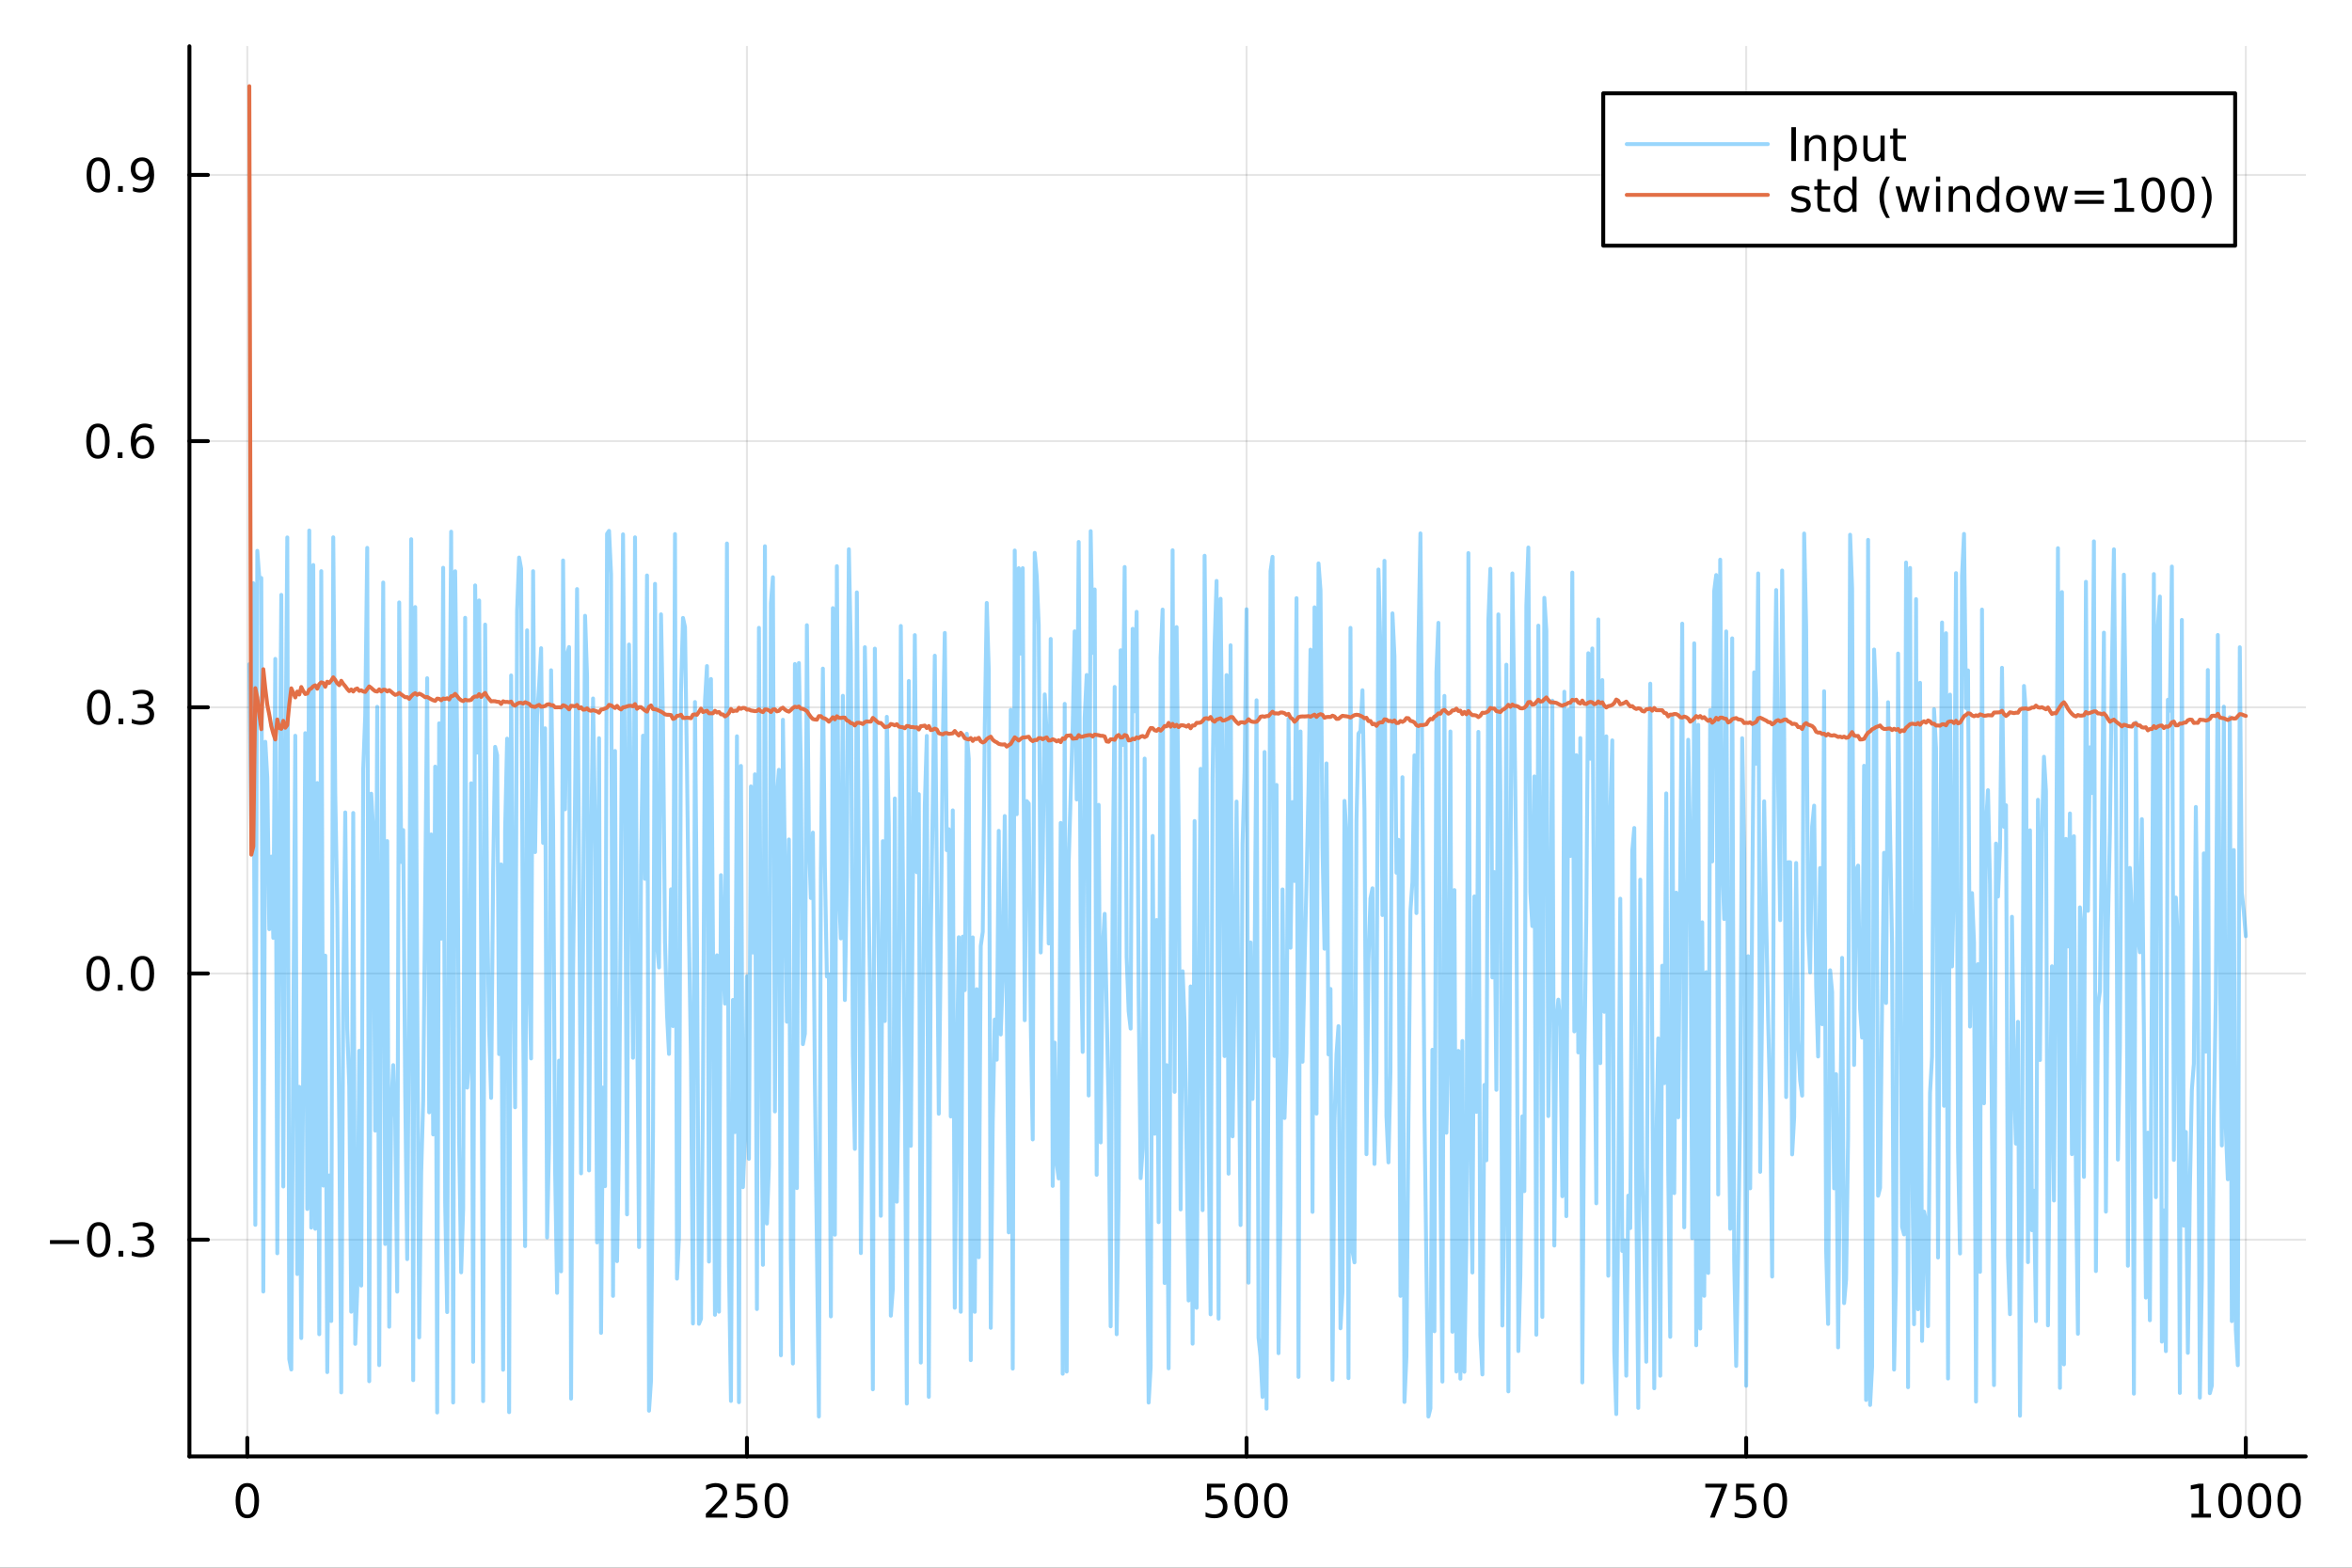 <?xml version="1.0" encoding="utf-8"?>
<svg xmlns="http://www.w3.org/2000/svg" xmlns:xlink="http://www.w3.org/1999/xlink" width="600" height="400" viewBox="0 0 2400 1600">
<rect x="0" y="0" width="2400" height="1600" fill="#333333" stroke="none"/>
<defs>
  <clipPath id="clip960">
    <rect x="0" y="0" width="2400" height="1600"/>
  </clipPath>
</defs>
<path clip-path="url(#clip960)" d="M0 1600 L2400 1600 L2400 0 L0 0  Z" fill="#ffffff" fill-rule="evenodd" fill-opacity="1"/>
<defs>
  <clipPath id="clip961">
    <rect x="480" y="0" width="1681" height="1600"/>
  </clipPath>
</defs>
<path clip-path="url(#clip960)" d="M193.288 1486.45 L2352.76 1486.45 L2352.76 47.244 L193.288 47.244  Z" fill="#ffffff" fill-rule="evenodd" fill-opacity="1"/>
<defs>
  <clipPath id="clip962">
    <rect x="193" y="47" width="2160" height="1440"/>
  </clipPath>
</defs>
<polyline clip-path="url(#clip962)" style="stroke:#000000; stroke-linecap:round; stroke-linejoin:round; stroke-width:2; stroke-opacity:0.1; fill:none" points="252.366,1486.45 252.366,47.244 "/>
<polyline clip-path="url(#clip962)" style="stroke:#000000; stroke-linecap:round; stroke-linejoin:round; stroke-width:2; stroke-opacity:0.1; fill:none" points="762.184,1486.45 762.184,47.244 "/>
<polyline clip-path="url(#clip962)" style="stroke:#000000; stroke-linecap:round; stroke-linejoin:round; stroke-width:2; stroke-opacity:0.1; fill:none" points="1272,1486.45 1272,47.244 "/>
<polyline clip-path="url(#clip962)" style="stroke:#000000; stroke-linecap:round; stroke-linejoin:round; stroke-width:2; stroke-opacity:0.1; fill:none" points="1781.82,1486.45 1781.82,47.244 "/>
<polyline clip-path="url(#clip962)" style="stroke:#000000; stroke-linecap:round; stroke-linejoin:round; stroke-width:2; stroke-opacity:0.1; fill:none" points="2291.64,1486.45 2291.64,47.244 "/>
<polyline clip-path="url(#clip960)" style="stroke:#000000; stroke-linecap:round; stroke-linejoin:round; stroke-width:4; stroke-opacity:1; fill:none" points="193.288,1486.45 2352.76,1486.45 "/>
<polyline clip-path="url(#clip960)" style="stroke:#000000; stroke-linecap:round; stroke-linejoin:round; stroke-width:4; stroke-opacity:1; fill:none" points="252.366,1486.45 252.366,1467.55 "/>
<polyline clip-path="url(#clip960)" style="stroke:#000000; stroke-linecap:round; stroke-linejoin:round; stroke-width:4; stroke-opacity:1; fill:none" points="762.184,1486.45 762.184,1467.55 "/>
<polyline clip-path="url(#clip960)" style="stroke:#000000; stroke-linecap:round; stroke-linejoin:round; stroke-width:4; stroke-opacity:1; fill:none" points="1272,1486.45 1272,1467.55 "/>
<polyline clip-path="url(#clip960)" style="stroke:#000000; stroke-linecap:round; stroke-linejoin:round; stroke-width:4; stroke-opacity:1; fill:none" points="1781.82,1486.45 1781.82,1467.55 "/>
<polyline clip-path="url(#clip960)" style="stroke:#000000; stroke-linecap:round; stroke-linejoin:round; stroke-width:4; stroke-opacity:1; fill:none" points="2291.64,1486.45 2291.64,1467.55 "/>
<path clip-path="url(#clip960)" d="M252.366 1517.37 Q248.755 1517.37 246.926 1520.93 Q245.12 1524.47 245.12 1531.6 Q245.12 1538.71 246.926 1542.27 Q248.755 1545.82 252.366 1545.82 Q256 1545.82 257.805 1542.27 Q259.634 1538.71 259.634 1531.6 Q259.634 1524.47 257.805 1520.93 Q256 1517.37 252.366 1517.37 M252.366 1513.66 Q258.176 1513.66 261.231 1518.27 Q264.31 1522.85 264.31 1531.6 Q264.31 1540.33 261.231 1544.94 Q258.176 1549.52 252.366 1549.52 Q246.555 1549.52 243.477 1544.94 Q240.421 1540.33 240.421 1531.6 Q240.421 1522.85 243.477 1518.27 Q246.555 1513.66 252.366 1513.66 Z" fill="#000000" fill-rule="nonzero" fill-opacity="1" /><path clip-path="url(#clip960)" d="M725.876 1544.91 L742.196 1544.91 L742.196 1548.85 L720.251 1548.85 L720.251 1544.91 Q722.913 1542.16 727.497 1537.53 Q732.103 1532.88 733.284 1531.53 Q735.529 1529.01 736.409 1527.27 Q737.311 1525.51 737.311 1523.82 Q737.311 1521.07 735.367 1519.33 Q733.446 1517.6 730.344 1517.6 Q728.145 1517.6 725.691 1518.36 Q723.261 1519.13 720.483 1520.68 L720.483 1515.95 Q723.307 1514.82 725.761 1514.24 Q728.214 1513.66 730.251 1513.66 Q735.622 1513.66 738.816 1516.35 Q742.01 1519.03 742.01 1523.52 Q742.01 1525.65 741.2 1527.57 Q740.413 1529.47 738.307 1532.07 Q737.728 1532.74 734.626 1535.95 Q731.524 1539.15 725.876 1544.91 Z" fill="#000000" fill-rule="nonzero" fill-opacity="1" /><path clip-path="url(#clip960)" d="M752.057 1514.29 L770.413 1514.29 L770.413 1518.22 L756.339 1518.22 L756.339 1526.7 Q757.358 1526.35 758.376 1526.19 Q759.395 1526 760.413 1526 Q766.2 1526 769.58 1529.17 Q772.959 1532.34 772.959 1537.76 Q772.959 1543.34 769.487 1546.44 Q766.015 1549.52 759.696 1549.52 Q757.52 1549.52 755.251 1549.15 Q753.006 1548.78 750.598 1548.04 L750.598 1543.34 Q752.682 1544.47 754.904 1545.03 Q757.126 1545.58 759.603 1545.58 Q763.608 1545.58 765.945 1543.48 Q768.283 1541.37 768.283 1537.76 Q768.283 1534.15 765.945 1532.04 Q763.608 1529.94 759.603 1529.94 Q757.728 1529.94 755.853 1530.35 Q754.001 1530.77 752.057 1531.65 L752.057 1514.29 Z" fill="#000000" fill-rule="nonzero" fill-opacity="1" /><path clip-path="url(#clip960)" d="M792.172 1517.37 Q788.561 1517.37 786.732 1520.93 Q784.927 1524.47 784.927 1531.6 Q784.927 1538.71 786.732 1542.27 Q788.561 1545.82 792.172 1545.82 Q795.806 1545.82 797.612 1542.27 Q799.441 1538.71 799.441 1531.6 Q799.441 1524.47 797.612 1520.93 Q795.806 1517.37 792.172 1517.37 M792.172 1513.66 Q797.982 1513.66 801.038 1518.27 Q804.117 1522.85 804.117 1531.6 Q804.117 1540.33 801.038 1544.94 Q797.982 1549.52 792.172 1549.52 Q786.362 1549.52 783.283 1544.94 Q780.228 1540.33 780.228 1531.6 Q780.228 1522.85 783.283 1518.27 Q786.362 1513.66 792.172 1513.66 Z" fill="#000000" fill-rule="nonzero" fill-opacity="1" /><path clip-path="url(#clip960)" d="M1231.62 1514.29 L1249.98 1514.29 L1249.98 1518.22 L1235.9 1518.22 L1235.9 1526.7 Q1236.92 1526.35 1237.94 1526.19 Q1238.96 1526 1239.98 1526 Q1245.76 1526 1249.14 1529.17 Q1252.52 1532.34 1252.52 1537.76 Q1252.52 1543.34 1249.05 1546.44 Q1245.58 1549.52 1239.26 1549.52 Q1237.08 1549.52 1234.81 1549.15 Q1232.57 1548.78 1230.16 1548.04 L1230.16 1543.34 Q1232.25 1544.47 1234.47 1545.03 Q1236.69 1545.58 1239.17 1545.58 Q1243.17 1545.58 1245.51 1543.48 Q1247.85 1541.37 1247.85 1537.76 Q1247.85 1534.15 1245.51 1532.04 Q1243.17 1529.94 1239.17 1529.94 Q1237.29 1529.94 1235.42 1530.35 Q1233.56 1530.77 1231.62 1531.65 L1231.62 1514.29 Z" fill="#000000" fill-rule="nonzero" fill-opacity="1" /><path clip-path="url(#clip960)" d="M1271.74 1517.37 Q1268.12 1517.37 1266.3 1520.93 Q1264.49 1524.47 1264.49 1531.6 Q1264.49 1538.71 1266.3 1542.27 Q1268.12 1545.82 1271.74 1545.82 Q1275.37 1545.82 1277.18 1542.27 Q1279 1538.71 1279 1531.6 Q1279 1524.47 1277.18 1520.93 Q1275.37 1517.37 1271.74 1517.37 M1271.74 1513.66 Q1277.55 1513.66 1280.6 1518.27 Q1283.68 1522.85 1283.68 1531.6 Q1283.68 1540.33 1280.6 1544.94 Q1277.55 1549.52 1271.74 1549.52 Q1265.93 1549.52 1262.85 1544.94 Q1259.79 1540.33 1259.79 1531.6 Q1259.79 1522.85 1262.85 1518.27 Q1265.93 1513.66 1271.74 1513.66 Z" fill="#000000" fill-rule="nonzero" fill-opacity="1" /><path clip-path="url(#clip960)" d="M1301.9 1517.37 Q1298.29 1517.37 1296.46 1520.93 Q1294.65 1524.47 1294.65 1531.6 Q1294.65 1538.71 1296.46 1542.27 Q1298.29 1545.82 1301.9 1545.82 Q1305.53 1545.82 1307.34 1542.27 Q1309.17 1538.71 1309.17 1531.6 Q1309.17 1524.47 1307.34 1520.93 Q1305.53 1517.37 1301.9 1517.37 M1301.9 1513.66 Q1307.71 1513.66 1310.76 1518.27 Q1313.84 1522.85 1313.84 1531.6 Q1313.84 1540.33 1310.76 1544.94 Q1307.71 1549.52 1301.9 1549.52 Q1296.09 1549.52 1293.01 1544.94 Q1289.95 1540.33 1289.95 1531.6 Q1289.95 1522.85 1293.01 1518.27 Q1296.09 1513.66 1301.9 1513.66 Z" fill="#000000" fill-rule="nonzero" fill-opacity="1" /><path clip-path="url(#clip960)" d="M1740.1 1514.29 L1762.32 1514.29 L1762.32 1516.28 L1749.77 1548.85 L1744.89 1548.85 L1756.69 1518.22 L1740.1 1518.22 L1740.1 1514.29 Z" fill="#000000" fill-rule="nonzero" fill-opacity="1" /><path clip-path="url(#clip960)" d="M1771.48 1514.29 L1789.84 1514.29 L1789.84 1518.22 L1775.77 1518.22 L1775.77 1526.7 Q1776.79 1526.35 1777.8 1526.19 Q1778.82 1526 1779.84 1526 Q1785.63 1526 1789.01 1529.17 Q1792.39 1532.34 1792.39 1537.76 Q1792.39 1543.34 1788.92 1546.44 Q1785.44 1549.52 1779.12 1549.52 Q1776.95 1549.52 1774.68 1549.15 Q1772.43 1548.78 1770.03 1548.04 L1770.03 1543.34 Q1772.11 1544.47 1774.33 1545.03 Q1776.55 1545.58 1779.03 1545.58 Q1783.04 1545.58 1785.37 1543.48 Q1787.71 1541.37 1787.71 1537.76 Q1787.71 1534.15 1785.37 1532.04 Q1783.04 1529.94 1779.03 1529.94 Q1777.16 1529.94 1775.28 1530.35 Q1773.43 1530.77 1771.48 1531.65 L1771.48 1514.29 Z" fill="#000000" fill-rule="nonzero" fill-opacity="1" /><path clip-path="url(#clip960)" d="M1811.6 1517.37 Q1807.99 1517.37 1806.16 1520.93 Q1804.36 1524.47 1804.36 1531.6 Q1804.36 1538.71 1806.16 1542.27 Q1807.99 1545.82 1811.6 1545.82 Q1815.23 1545.82 1817.04 1542.27 Q1818.87 1538.71 1818.87 1531.6 Q1818.87 1524.47 1817.04 1520.93 Q1815.23 1517.37 1811.6 1517.37 M1811.6 1513.66 Q1817.41 1513.66 1820.47 1518.27 Q1823.54 1522.85 1823.54 1531.6 Q1823.54 1540.33 1820.47 1544.94 Q1817.41 1549.52 1811.6 1549.52 Q1805.79 1549.52 1802.71 1544.94 Q1799.66 1540.33 1799.66 1531.6 Q1799.66 1522.85 1802.71 1518.27 Q1805.79 1513.66 1811.6 1513.66 Z" fill="#000000" fill-rule="nonzero" fill-opacity="1" /><path clip-path="url(#clip960)" d="M2236.16 1544.91 L2243.8 1544.91 L2243.8 1518.55 L2235.49 1520.21 L2235.49 1515.95 L2243.76 1514.29 L2248.43 1514.29 L2248.43 1544.91 L2256.07 1544.91 L2256.07 1548.85 L2236.16 1548.85 L2236.16 1544.91 Z" fill="#000000" fill-rule="nonzero" fill-opacity="1" /><path clip-path="url(#clip960)" d="M2275.52 1517.37 Q2271.91 1517.37 2270.08 1520.93 Q2268.27 1524.47 2268.27 1531.6 Q2268.27 1538.71 2270.08 1542.27 Q2271.91 1545.82 2275.52 1545.82 Q2279.15 1545.82 2280.96 1542.27 Q2282.78 1538.71 2282.78 1531.6 Q2282.78 1524.47 2280.96 1520.93 Q2279.15 1517.37 2275.52 1517.37 M2275.52 1513.66 Q2281.33 1513.66 2284.38 1518.27 Q2287.46 1522.85 2287.46 1531.6 Q2287.46 1540.33 2284.38 1544.94 Q2281.33 1549.52 2275.52 1549.52 Q2269.71 1549.52 2266.63 1544.94 Q2263.57 1540.33 2263.57 1531.6 Q2263.57 1522.85 2266.63 1518.27 Q2269.71 1513.66 2275.52 1513.66 Z" fill="#000000" fill-rule="nonzero" fill-opacity="1" /><path clip-path="url(#clip960)" d="M2305.68 1517.37 Q2302.07 1517.37 2300.24 1520.93 Q2298.43 1524.47 2298.43 1531.6 Q2298.43 1538.71 2300.24 1542.27 Q2302.07 1545.82 2305.68 1545.82 Q2309.31 1545.82 2311.12 1542.27 Q2312.95 1538.71 2312.95 1531.6 Q2312.95 1524.47 2311.12 1520.93 Q2309.31 1517.37 2305.68 1517.37 M2305.68 1513.66 Q2311.49 1513.66 2314.54 1518.27 Q2317.62 1522.85 2317.62 1531.6 Q2317.62 1540.33 2314.54 1544.94 Q2311.49 1549.52 2305.68 1549.52 Q2299.87 1549.52 2296.79 1544.94 Q2293.73 1540.33 2293.73 1531.6 Q2293.73 1522.85 2296.79 1518.27 Q2299.87 1513.66 2305.68 1513.66 Z" fill="#000000" fill-rule="nonzero" fill-opacity="1" /><path clip-path="url(#clip960)" d="M2335.84 1517.37 Q2332.23 1517.37 2330.4 1520.93 Q2328.59 1524.47 2328.59 1531.6 Q2328.59 1538.71 2330.4 1542.27 Q2332.23 1545.82 2335.84 1545.82 Q2339.47 1545.82 2341.28 1542.27 Q2343.11 1538.71 2343.11 1531.6 Q2343.11 1524.47 2341.28 1520.93 Q2339.47 1517.37 2335.84 1517.37 M2335.84 1513.66 Q2341.65 1513.66 2344.71 1518.27 Q2347.78 1522.85 2347.78 1531.6 Q2347.78 1540.33 2344.71 1544.94 Q2341.65 1549.52 2335.84 1549.52 Q2330.03 1549.52 2326.95 1544.94 Q2323.9 1540.33 2323.9 1531.6 Q2323.9 1522.85 2326.95 1518.27 Q2330.03 1513.66 2335.84 1513.66 Z" fill="#000000" fill-rule="nonzero" fill-opacity="1" /><polyline clip-path="url(#clip962)" style="stroke:#000000; stroke-linecap:round; stroke-linejoin:round; stroke-width:2; stroke-opacity:0.1; fill:none" points="193.288,1265.23 2352.76,1265.23 "/>
<polyline clip-path="url(#clip962)" style="stroke:#000000; stroke-linecap:round; stroke-linejoin:round; stroke-width:2; stroke-opacity:0.1; fill:none" points="193.288,993.559 2352.76,993.559 "/>
<polyline clip-path="url(#clip962)" style="stroke:#000000; stroke-linecap:round; stroke-linejoin:round; stroke-width:2; stroke-opacity:0.1; fill:none" points="193.288,721.884 2352.76,721.884 "/>
<polyline clip-path="url(#clip962)" style="stroke:#000000; stroke-linecap:round; stroke-linejoin:round; stroke-width:2; stroke-opacity:0.1; fill:none" points="193.288,450.209 2352.76,450.209 "/>
<polyline clip-path="url(#clip962)" style="stroke:#000000; stroke-linecap:round; stroke-linejoin:round; stroke-width:2; stroke-opacity:0.1; fill:none" points="193.288,178.535 2352.76,178.535 "/>
<polyline clip-path="url(#clip960)" style="stroke:#000000; stroke-linecap:round; stroke-linejoin:round; stroke-width:4; stroke-opacity:1; fill:none" points="193.288,1486.45 193.288,47.244 "/>
<polyline clip-path="url(#clip960)" style="stroke:#000000; stroke-linecap:round; stroke-linejoin:round; stroke-width:4; stroke-opacity:1; fill:none" points="193.288,1265.23 212.185,1265.23 "/>
<polyline clip-path="url(#clip960)" style="stroke:#000000; stroke-linecap:round; stroke-linejoin:round; stroke-width:4; stroke-opacity:1; fill:none" points="193.288,993.559 212.185,993.559 "/>
<polyline clip-path="url(#clip960)" style="stroke:#000000; stroke-linecap:round; stroke-linejoin:round; stroke-width:4; stroke-opacity:1; fill:none" points="193.288,721.884 212.185,721.884 "/>
<polyline clip-path="url(#clip960)" style="stroke:#000000; stroke-linecap:round; stroke-linejoin:round; stroke-width:4; stroke-opacity:1; fill:none" points="193.288,450.209 212.185,450.209 "/>
<polyline clip-path="url(#clip960)" style="stroke:#000000; stroke-linecap:round; stroke-linejoin:round; stroke-width:4; stroke-opacity:1; fill:none" points="193.288,178.535 212.185,178.535 "/>
<path clip-path="url(#clip960)" d="M50.992 1265.68 L80.668 1265.68 L80.668 1269.62 L50.992 1269.62 L50.992 1265.68 Z" fill="#000000" fill-rule="nonzero" fill-opacity="1" /><path clip-path="url(#clip960)" d="M100.76 1251.03 Q97.149 1251.03 95.321 1254.6 Q93.515 1258.14 93.515 1265.27 Q93.515 1272.37 95.321 1275.94 Q97.149 1279.48 100.76 1279.48 Q104.395 1279.48 106.2 1275.94 Q108.029 1272.37 108.029 1265.27 Q108.029 1258.14 106.2 1254.6 Q104.395 1251.03 100.76 1251.03 M100.76 1247.33 Q106.571 1247.33 109.626 1251.93 Q112.705 1256.52 112.705 1265.27 Q112.705 1273.99 109.626 1278.6 Q106.571 1283.18 100.76 1283.18 Q94.95 1283.18 91.871 1278.6 Q88.816 1273.99 88.816 1265.27 Q88.816 1256.52 91.871 1251.93 Q94.95 1247.33 100.76 1247.33 Z" fill="#000000" fill-rule="nonzero" fill-opacity="1" /><path clip-path="url(#clip960)" d="M120.922 1276.63 L125.807 1276.63 L125.807 1282.51 L120.922 1282.51 L120.922 1276.63 Z" fill="#000000" fill-rule="nonzero" fill-opacity="1" /><path clip-path="url(#clip960)" d="M150.158 1263.88 Q153.515 1264.6 155.39 1266.87 Q157.288 1269.13 157.288 1272.47 Q157.288 1277.58 153.769 1280.38 Q150.251 1283.18 143.769 1283.18 Q141.593 1283.18 139.279 1282.74 Q136.987 1282.33 134.533 1281.47 L134.533 1276.96 Q136.478 1278.09 138.793 1278.67 Q141.107 1279.25 143.631 1279.25 Q148.029 1279.25 150.32 1277.51 Q152.635 1275.78 152.635 1272.47 Q152.635 1269.41 150.482 1267.7 Q148.353 1265.96 144.533 1265.96 L140.506 1265.96 L140.506 1262.12 L144.718 1262.12 Q148.168 1262.12 149.996 1260.75 Q151.825 1259.37 151.825 1256.77 Q151.825 1254.11 149.927 1252.7 Q148.052 1251.26 144.533 1251.26 Q142.612 1251.26 140.413 1251.68 Q138.214 1252.1 135.575 1252.98 L135.575 1248.81 Q138.237 1248.07 140.552 1247.7 Q142.89 1247.33 144.95 1247.33 Q150.274 1247.33 153.376 1249.76 Q156.478 1252.17 156.478 1256.29 Q156.478 1259.16 154.834 1261.15 Q153.191 1263.12 150.158 1263.88 Z" fill="#000000" fill-rule="nonzero" fill-opacity="1" /><path clip-path="url(#clip960)" d="M100.112 979.357 Q96.501 979.357 94.672 982.922 Q92.867 986.464 92.867 993.593 Q92.867 1000.7 94.672 1004.26 Q96.501 1007.81 100.112 1007.81 Q103.746 1007.81 105.552 1004.26 Q107.381 1000.7 107.381 993.593 Q107.381 986.464 105.552 982.922 Q103.746 979.357 100.112 979.357 M100.112 975.654 Q105.922 975.654 108.978 980.26 Q112.057 984.843 112.057 993.593 Q112.057 1002.32 108.978 1006.93 Q105.922 1011.51 100.112 1011.51 Q94.302 1011.51 91.223 1006.93 Q88.168 1002.32 88.168 993.593 Q88.168 984.843 91.223 980.26 Q94.302 975.654 100.112 975.654 Z" fill="#000000" fill-rule="nonzero" fill-opacity="1" /><path clip-path="url(#clip960)" d="M120.274 1004.96 L125.158 1004.96 L125.158 1010.84 L120.274 1010.84 L120.274 1004.96 Z" fill="#000000" fill-rule="nonzero" fill-opacity="1" /><path clip-path="url(#clip960)" d="M145.343 979.357 Q141.732 979.357 139.904 982.922 Q138.098 986.464 138.098 993.593 Q138.098 1000.7 139.904 1004.26 Q141.732 1007.81 145.343 1007.81 Q148.978 1007.81 150.783 1004.26 Q152.612 1000.7 152.612 993.593 Q152.612 986.464 150.783 982.922 Q148.978 979.357 145.343 979.357 M145.343 975.654 Q151.154 975.654 154.209 980.26 Q157.288 984.843 157.288 993.593 Q157.288 1002.32 154.209 1006.93 Q151.154 1011.51 145.343 1011.51 Q139.533 1011.51 136.455 1006.93 Q133.399 1002.32 133.399 993.593 Q133.399 984.843 136.455 980.26 Q139.533 975.654 145.343 975.654 Z" fill="#000000" fill-rule="nonzero" fill-opacity="1" /><path clip-path="url(#clip960)" d="M100.76 707.683 Q97.149 707.683 95.321 711.247 Q93.515 714.789 93.515 721.919 Q93.515 729.025 95.321 732.59 Q97.149 736.132 100.76 736.132 Q104.395 736.132 106.2 732.59 Q108.029 729.025 108.029 721.919 Q108.029 714.789 106.2 711.247 Q104.395 707.683 100.76 707.683 M100.76 703.979 Q106.571 703.979 109.626 708.585 Q112.705 713.169 112.705 721.919 Q112.705 730.645 109.626 735.252 Q106.571 739.835 100.76 739.835 Q94.95 739.835 91.871 735.252 Q88.816 730.645 88.816 721.919 Q88.816 713.169 91.871 708.585 Q94.95 703.979 100.76 703.979 Z" fill="#000000" fill-rule="nonzero" fill-opacity="1" /><path clip-path="url(#clip960)" d="M120.922 733.284 L125.807 733.284 L125.807 739.164 L120.922 739.164 L120.922 733.284 Z" fill="#000000" fill-rule="nonzero" fill-opacity="1" /><path clip-path="url(#clip960)" d="M150.158 720.53 Q153.515 721.247 155.39 723.516 Q157.288 725.784 157.288 729.118 Q157.288 734.233 153.769 737.034 Q150.251 739.835 143.769 739.835 Q141.593 739.835 139.279 739.395 Q136.987 738.979 134.533 738.122 L134.533 733.608 Q136.478 734.743 138.793 735.321 Q141.107 735.9 143.631 735.9 Q148.029 735.9 150.32 734.164 Q152.635 732.428 152.635 729.118 Q152.635 726.062 150.482 724.349 Q148.353 722.613 144.533 722.613 L140.506 722.613 L140.506 718.771 L144.718 718.771 Q148.168 718.771 149.996 717.405 Q151.825 716.016 151.825 713.423 Q151.825 710.761 149.927 709.349 Q148.052 707.914 144.533 707.914 Q142.612 707.914 140.413 708.331 Q138.214 708.747 135.575 709.627 L135.575 705.46 Q138.237 704.72 140.552 704.349 Q142.89 703.979 144.95 703.979 Q150.274 703.979 153.376 706.41 Q156.478 708.817 156.478 712.937 Q156.478 715.808 154.834 717.798 Q153.191 719.766 150.158 720.53 Z" fill="#000000" fill-rule="nonzero" fill-opacity="1" /><path clip-path="url(#clip960)" d="M99.95 436.008 Q96.339 436.008 94.51 439.573 Q92.705 443.114 92.705 450.244 Q92.705 457.35 94.51 460.915 Q96.339 464.457 99.95 464.457 Q103.584 464.457 105.39 460.915 Q107.219 457.35 107.219 450.244 Q107.219 443.114 105.39 439.573 Q103.584 436.008 99.95 436.008 M99.95 432.304 Q105.76 432.304 108.816 436.911 Q111.895 441.494 111.895 450.244 Q111.895 458.971 108.816 463.577 Q105.76 468.161 99.95 468.161 Q94.14 468.161 91.061 463.577 Q88.006 458.971 88.006 450.244 Q88.006 441.494 91.061 436.911 Q94.14 432.304 99.95 432.304 Z" fill="#000000" fill-rule="nonzero" fill-opacity="1" /><path clip-path="url(#clip960)" d="M120.112 461.61 L124.996 461.61 L124.996 467.489 L120.112 467.489 L120.112 461.61 Z" fill="#000000" fill-rule="nonzero" fill-opacity="1" /><path clip-path="url(#clip960)" d="M145.76 448.346 Q142.612 448.346 140.76 450.499 Q138.931 452.651 138.931 456.401 Q138.931 460.128 140.76 462.304 Q142.612 464.457 145.76 464.457 Q148.908 464.457 150.737 462.304 Q152.589 460.128 152.589 456.401 Q152.589 452.651 150.737 450.499 Q148.908 448.346 145.76 448.346 M155.042 433.693 L155.042 437.952 Q153.283 437.119 151.478 436.679 Q149.695 436.239 147.936 436.239 Q143.306 436.239 140.853 439.364 Q138.422 442.489 138.075 448.809 Q139.441 446.795 141.501 445.73 Q143.561 444.642 146.038 444.642 Q151.246 444.642 154.255 447.813 Q157.288 450.962 157.288 456.401 Q157.288 461.725 154.14 464.943 Q150.992 468.161 145.76 468.161 Q139.765 468.161 136.594 463.577 Q133.422 458.971 133.422 450.244 Q133.422 442.05 137.311 437.188 Q141.2 432.304 147.751 432.304 Q149.51 432.304 151.293 432.651 Q153.098 432.999 155.042 433.693 Z" fill="#000000" fill-rule="nonzero" fill-opacity="1" /><path clip-path="url(#clip960)" d="M100.297 164.333 Q96.686 164.333 94.858 167.898 Q93.052 171.44 93.052 178.569 Q93.052 185.676 94.858 189.24 Q96.686 192.782 100.297 192.782 Q103.932 192.782 105.737 189.24 Q107.566 185.676 107.566 178.569 Q107.566 171.44 105.737 167.898 Q103.932 164.333 100.297 164.333 M100.297 160.63 Q106.108 160.63 109.163 165.236 Q112.242 169.819 112.242 178.569 Q112.242 187.296 109.163 191.903 Q106.108 196.486 100.297 196.486 Q94.487 196.486 91.409 191.903 Q88.353 187.296 88.353 178.569 Q88.353 169.819 91.409 165.236 Q94.487 160.63 100.297 160.63 Z" fill="#000000" fill-rule="nonzero" fill-opacity="1" /><path clip-path="url(#clip960)" d="M120.459 189.935 L125.344 189.935 L125.344 195.815 L120.459 195.815 L120.459 189.935 Z" fill="#000000" fill-rule="nonzero" fill-opacity="1" /><path clip-path="url(#clip960)" d="M135.668 195.097 L135.668 190.838 Q137.427 191.671 139.232 192.111 Q141.038 192.551 142.774 192.551 Q147.404 192.551 149.834 189.449 Q152.288 186.324 152.635 179.981 Q151.293 181.972 149.232 183.037 Q147.172 184.102 144.672 184.102 Q139.487 184.102 136.455 180.977 Q133.445 177.829 133.445 172.389 Q133.445 167.065 136.594 163.847 Q139.742 160.63 144.973 160.63 Q150.968 160.63 154.117 165.236 Q157.288 169.819 157.288 178.569 Q157.288 186.74 153.399 191.625 Q149.533 196.486 142.982 196.486 Q141.223 196.486 139.418 196.139 Q137.612 195.791 135.668 195.097 M144.973 180.444 Q148.121 180.444 149.95 178.291 Q151.802 176.139 151.802 172.389 Q151.802 168.662 149.95 166.509 Q148.121 164.333 144.973 164.333 Q141.825 164.333 139.973 166.509 Q138.144 168.662 138.144 172.389 Q138.144 176.139 139.973 178.291 Q141.825 180.444 144.973 180.444 Z" fill="#000000" fill-rule="nonzero" fill-opacity="1" /><polyline clip-path="url(#clip962)" style="stroke:#009af9; stroke-linecap:round; stroke-linejoin:round; stroke-width:4; stroke-opacity:0.4; fill:none" points="254.405,677.878 256.444,849.41 258.483,595.232 260.523,1250.08 262.562,562.186 264.601,590.024 266.641,589.882 268.68,1318.16 270.719,757.099 272.758,794.119 274.798,948.369 276.837,874.241 278.876,957.214 280.915,672.449 282.955,1279.12 284.994,880.349 287.033,607.13 289.073,1210.97 291.112,810.064 293.151,548.515 295.19,1387.23 297.23,1397.72 299.269,1055.65 301.308,750.909 303.347,1300.28 305.387,1109.24 307.426,1365.64 309.465,1078.4 311.505,748.257 313.544,1233.91 315.583,541.45 317.622,1252.91 319.662,576.655 321.701,1254.13 323.74,799.171 325.779,1361.71 327.819,582.917 329.858,1210.02 331.897,975.293 333.937,1400.4 335.976,1199.67 338.015,1348.22 340.054,548.383 342.094,809.868 344.133,925.053 346.172,1147.81 348.211,1421.13 350.251,1020.99 352.29,829.158 354.329,1049.75 356.369,1108.27 358.408,1338.75 360.447,829.74 362.486,1371.58 364.526,1317.7 366.565,1072.44 368.604,1312.1 370.643,784.618 372.683,730.265 374.722,559.15 376.761,1409.7 378.801,810.031 380.84,847.206 382.879,1153.92 384.918,721.386 386.958,1393.26 388.997,953.918 391.036,594.551 393.075,1269.63 395.115,858.409 397.154,1354.09 399.193,1131.95 401.233,1087.07 403.272,1141.82 405.311,1318.27 407.35,614.835 409.39,879.718 411.429,847.167 413.468,1114.29 415.507,1285.09 417.547,996.724 419.586,550.315 421.625,1408.6 423.665,619.582 425.704,1006.11 427.743,1364.95 429.782,1197.56 431.822,1123.29 433.861,914.714 435.9,692.185 437.939,1135.28 439.979,851.642 442.018,1157.82 444.057,782.426 446.097,1441.6 448.136,738.236 450.175,958.042 452.214,579.482 454.254,1227.45 456.293,1339.14 458.332,811.017 460.371,542.637 462.411,1431.44 464.45,583.008 466.489,757.382 468.529,1166.81 470.568,1298.56 472.607,1233.73 474.646,630.517 476.686,1110.07 478.725,1079.27 480.764,799.424 482.803,1389.87 484.843,597.462 486.882,768.14 488.921,612.83 490.961,970.498 493,1430.02 495.039,637.436 497.078,925.149 499.118,1050.2 501.157,1120.51 503.196,891.191 505.235,762.226 507.275,770.703 509.314,1075.82 511.353,882.252 513.393,1397.99 515.432,847.221 517.471,753.86 519.51,1441.26 521.55,689.368 523.589,950.47 525.628,1130.14 527.667,623.281 529.707,569.012 531.746,580.274 533.785,1038.8 535.825,1271.82 537.864,643.336 539.903,993.62 541.942,1080.27 543.982,582.943 546.021,869.652 548.06,730.555 550.099,700.174 552.139,661.557 554.178,860.268 556.217,743.295 558.257,1262.98 560.296,1165.93 562.335,684.069 564.374,839.022 566.414,1191.86 568.453,1319.51 570.492,1082.51 572.532,1297.57 574.571,572.005 576.61,826.012 578.649,667.952 580.689,660.376 582.728,1427.47 584.767,993.977 586.806,811.772 588.846,601.19 590.885,889.523 592.924,1197.54 594.964,958.375 597.003,628.492 599.042,690.117 601.081,1194.58 603.121,869.932 605.16,712.868 607.199,840.669 609.238,1268.05 611.278,753.396 613.317,1360.35 615.356,1110.01 617.396,1210.63 619.435,544.804 621.474,541.796 623.513,585.953 625.553,1322.62 627.592,766.465 629.631,1287.17 631.67,1161.61 633.71,879.158 635.749,545.362 637.788,804.37 639.828,1239.42 641.867,657.811 643.906,842.467 645.945,1079.58 647.985,548.404 650.024,1018.5 652.063,1272.76 654.102,883.146 656.142,750.858 658.181,896.964 660.22,587.31 662.26,1439.82 664.299,1408.86 666.338,1154.43 668.377,595.877 670.417,963.969 672.456,987.403 674.495,626.976 676.534,737.529 678.574,961.269 680.613,1035.08 682.652,1075.65 684.692,907.654 686.731,1047.25 688.77,545.077 690.809,1305.01 692.849,1262.57 694.888,707.037 696.927,630.657 698.966,639.968 701.006,782.808 703.045,953.436 705.084,1083.06 707.124,1350.78 709.163,716.487 711.202,957.727 713.241,1351.09 715.281,1346.06 717.32,1115.39 719.359,715.763 721.398,679.786 723.438,1287.59 725.477,692.993 727.516,962.571 729.556,1341.9 731.595,974.991 733.634,1338.76 735.673,893.192 737.713,978.349 739.752,1024.3 741.791,554.69 743.83,1289.55 745.87,1429.82 747.909,1020.55 749.948,1155.39 751.988,751.459 754.027,1431.1 756.066,781.721 758.105,1211.62 760.145,1160.31 762.184,996.433 764.223,1182.7 766.262,802.592 768.302,972.137 770.341,790.248 772.38,1336.04 774.42,640.778 776.459,1038.52 778.498,1290.92 780.537,557.492 782.577,1248.8 784.616,1189.51 786.655,615.788 788.694,589.107 790.734,1134.37 792.773,812.326 794.812,785.661 796.852,1383.26 798.891,734.575 800.93,881.583 802.969,1042.82 805.009,856.746 807.048,1284.6 809.087,1391.64 811.126,677.678 813.166,1212.59 815.205,676.671 817.244,784.605 819.284,1065.65 821.323,1054.86 823.362,638.087 825.401,856.253 827.441,916.542 829.48,849.773 831.519,1106.54 833.558,1270.74 835.598,1445.69 837.637,887.399 839.676,682.38 841.716,884.463 843.755,996.606 845.794,994.465 847.833,1343.54 849.873,620.65 851.912,1260.17 853.951,577.864 855.99,905.343 858.03,957.753 860.069,710.122 862.108,1020.65 864.148,893.256 866.187,560.567 868.226,663.938 870.265,1075.9 872.305,1172.57 874.344,604.578 876.383,880.387 878.422,1278.92 880.462,1088.69 882.501,660.535 884.54,778.705 886.58,935.086 888.619,1054.15 890.658,1417.96 892.697,661.979 894.737,853.234 896.776,989.732 898.815,1240.85 900.855,858.483 902.894,1042.07 904.933,731.597 906.972,842.631 909.012,1342.82 911.051,1315.33 913.09,814.904 915.129,1226.48 917.169,1088.3 919.208,638.863 921.247,887.582 923.287,1108.58 925.326,1432.52 927.365,695.01 929.404,1169.5 931.444,911.345 933.483,648.18 935.522,890.16 937.561,810.55 939.601,1390.69 941.64,1067.84 943.679,822.135 945.719,751.071 947.758,1425.65 949.797,956.31 951.836,817.383 953.876,669.211 955.915,894.987 957.954,1136.71 959.993,965.132 962.033,760.05 964.072,645.95 966.111,867.715 968.151,846.31 970.19,1139.48 972.229,827.09 974.268,1334.7 976.308,1099.03 978.347,956.548 980.386,1338.83 982.425,955.944 984.465,1010.56 986.504,748.848 988.543,774.545 990.583,1388.2 992.622,956.723 994.661,1338.89 996.7,1009.58 998.74,1283.17 1000.78,965.396 1002.82,951.045 1004.86,743.955 1006.9,615.367 1008.94,684.179 1010.98,1355.2 1013.01,1144.35 1015.05,1040.53 1017.09,1081.56 1019.13,847.936 1021.17,1055.84 1023.21,997.256 1025.25,832.853 1027.29,1023.5 1029.33,1257.8 1031.37,724.494 1033.41,1396.8 1035.45,561.877 1037.49,830.983 1039.53,579.891 1041.56,667.091 1043.6,579.874 1045.64,1041.24 1047.68,817.644 1049.72,820.048 1051.76,1040.61 1053.8,1162.92 1055.84,564.27 1057.88,587.93 1059.92,638.206 1061.96,972.105 1064,880.278 1066.04,708.704 1068.07,750.001 1070.11,962.922 1072.15,652.079 1074.19,1210.37 1076.23,1064.12 1078.27,1187.67 1080.31,1202.76 1082.35,839.894 1084.39,1402.07 1086.43,718.35 1088.47,1399.84 1090.51,880.534 1092.55,809.894 1094.59,741.623 1096.62,644.352 1098.66,815.945 1100.7,553.114 1102.74,939.48 1104.78,1073.61 1106.82,732.608 1108.86,688.895 1110.9,1118.07 1112.94,542.102 1114.98,666.318 1117.02,601.572 1119.06,1199.02 1121.1,821.441 1123.14,1165.98 1125.17,968.963 1127.21,932.677 1129.25,1029.59 1131.29,1131.97 1133.33,1353.65 1135.37,908.712 1137.41,701.097 1139.45,1361.74 1141.49,1215.31 1143.53,663.671 1145.57,760.402 1147.61,578.684 1149.65,976.7 1151.69,1032.07 1153.72,1049.81 1155.76,641.798 1157.8,725.964 1159.84,624.439 1161.88,1015.59 1163.92,1202.44 1165.96,1172.55 1168,774.213 1170.04,1168.79 1172.08,1431.49 1174.12,1395.39 1176.16,853.182 1178.2,1157.13 1180.23,938.996 1182.27,1247.35 1184.31,670.866 1186.35,622.131 1188.39,1309.49 1190.43,1087.14 1192.47,1396.56 1194.51,996.946 1196.55,561.615 1198.59,1114.38 1200.63,640.027 1202.67,844.269 1204.71,1234.37 1206.75,991.275 1208.78,1043.58 1210.82,1177.05 1212.86,1327.3 1214.9,1006.76 1216.94,1371.38 1218.98,837.947 1221.02,1334.78 1223.06,1040.14 1225.1,784.669 1227.14,1235.12 1229.18,567.188 1231.22,780.506 1233.26,1170.98 1235.3,1341.43 1237.33,793.672 1239.37,659.375 1241.41,592.887 1243.45,1345.86 1245.49,611.1 1247.53,794.101 1249.57,1077.85 1251.61,689.019 1253.65,1197.89 1255.69,658.571 1257.73,1159.8 1259.77,1001.29 1261.81,818.089 1263.85,1040.38 1265.88,1250.3 1267.92,861.229 1269.96,788.028 1272,621.844 1274.04,1309.14 1276.08,961.865 1278.12,1121.58 1280.16,992.479 1282.2,714.696 1284.24,1365.22 1286.28,1384.55 1288.32,1425.79 1290.36,767.486 1292.39,1437.72 1294.43,1070.71 1296.47,582.865 1298.51,568.288 1300.55,1077.79 1302.59,801.099 1304.63,1381.09 1306.67,1231.54 1308.71,907.753 1310.75,1141.04 1312.79,1074.34 1314.83,733.49 1316.87,967.212 1318.91,818.591 1320.94,899.143 1322.98,610.485 1325.02,1405.29 1327.06,746.545 1329.1,1083.65 1331.14,985.641 1333.18,899.064 1335.22,804.753 1337.26,663.022 1339.3,1236.88 1341.34,619.811 1343.38,1136.57 1345.42,575.045 1347.46,602.934 1349.49,865.125 1351.53,968.237 1353.57,779.13 1355.61,1076.17 1357.65,1009.33 1359.69,1408.19 1361.73,1145.2 1363.77,1076 1365.81,1047.27 1367.85,1355.69 1369.89,1318.42 1371.93,817.397 1373.97,853.05 1376.01,1406.53 1378.04,640.815 1380.08,1276.95 1382.12,1288.41 1384.16,837.652 1386.2,748.612 1388.24,745.89 1390.28,704.456 1392.32,827.831 1394.36,1178 1396.4,980.283 1398.44,916.976 1400.48,906.597 1402.52,1187.93 1404.56,1095.08 1406.59,581.236 1408.63,665.377 1410.67,933.923 1412.71,572.361 1414.75,1139.06 1416.79,1186.36 1418.83,1093.97 1420.87,625.982 1422.91,669.952 1424.95,890.741 1426.99,857.135 1429.03,1322.58 1431.07,793.242 1433.1,1430.87 1435.14,1384.36 1437.18,1145.4 1439.22,929.8 1441.26,899.972 1443.3,770.967 1445.34,931.89 1447.38,658.51 1449.42,544.392 1451.46,804.499 1453.5,1132.05 1455.54,1294.97 1457.58,1445.72 1459.62,1437.43 1461.65,1071.4 1463.69,1358.73 1465.73,686.342 1467.77,635.668 1469.81,1206.72 1471.85,1410.1 1473.89,710.231 1475.93,1156.1 1477.97,1059.2 1480.01,746.537 1482.05,1359.22 1484.09,908.418 1486.13,1399.84 1488.17,1072.58 1490.2,1407.13 1492.24,1062.48 1494.28,1400.04 1496.32,1263.7 1498.36,564.461 1500.4,1173.7 1502.44,1298.75 1504.48,914.891 1506.52,1134.8 1508.56,746.95 1510.6,1363.03 1512.64,1402.8 1514.68,1107.28 1516.72,1184.2 1518.75,633.373 1520.79,580.476 1522.83,997.612 1524.87,890.134 1526.91,1112.28 1528.95,627.056 1530.99,808.221 1533.03,1352.89 1535.07,1226.84 1537.11,678.373 1539.15,1420.08 1541.19,905.038 1543.23,585.245 1545.26,727.44 1547.3,891.964 1549.34,1378.9 1551.38,1302.16 1553.42,1139.33 1555.46,1215.7 1557.5,618.36 1559.54,558.799 1561.58,910.707 1563.62,945.191 1565.66,792.455 1567.7,1362.26 1569.74,638.521 1571.78,869.223 1573.81,1344.08 1575.85,610.162 1577.89,643.644 1579.93,1139.06 1581.97,979.567 1584.01,715.094 1586.05,1271.24 1588.09,1042.27 1590.13,1020.24 1592.17,1047.4 1594.21,1220.91 1596.25,705.983 1598.29,1241.25 1600.33,724.395 1602.36,873.603 1604.4,584.37 1606.44,1052.66 1608.48,770.729 1610.52,1074.13 1612.56,753.263 1614.6,1410.92 1616.64,1084.76 1618.68,936.966 1620.72,666.702 1622.76,774.352 1624.8,661.826 1626.84,992.021 1628.88,1228.14 1630.91,632.179 1632.95,1085.05 1634.99,694.121 1637.03,1032.63 1639.07,751.518 1641.11,1302.02 1643.15,829.703 1645.19,755.626 1647.23,1379.43 1649.27,1443.2 1651.31,1229.56 1653.35,917.193 1655.39,1276.74 1657.42,1265.76 1659.46,1404.06 1661.5,1220.27 1663.54,1253.4 1665.58,868.249 1667.62,845.037 1669.66,1218.62 1671.7,1436.92 1673.74,897.764 1675.78,1191.46 1677.82,1267.7 1679.86,1389.81 1681.9,900.933 1683.94,697.756 1685.97,1069.19 1688.01,1416.91 1690.05,1174.75 1692.09,1059.8 1694.13,1404.08 1696.17,985.629 1698.21,1105.49 1700.25,809.73 1702.29,1196.14 1704.33,1364.38 1706.37,730.795 1708.41,1217.72 1710.45,911.086 1712.49,1140.34 1714.52,899.285 1716.56,636.491 1718.6,1252.62 1720.64,994.642 1722.68,754.998 1724.72,865.822 1726.76,1263.62 1728.8,656.571 1730.84,1373 1732.88,739.764 1734.92,1355.93 1736.96,941.291 1739,1322.55 1741.04,992.24 1743.07,1299.2 1745.11,724.686 1747.15,879.197 1749.19,603.111 1751.23,586.877 1753.27,1219.1 1755.31,571.214 1757.35,875.344 1759.39,937.991 1761.43,644.422 1763.47,1077.51 1765.51,1254.13 1767.55,651.504 1769.58,1286.72 1771.62,1394.07 1773.66,1276.09 1775.7,1131.38 1777.74,753.424 1779.78,870.908 1781.82,1414.35 1783.86,975.921 1785.9,1212.83 1787.94,926.531 1789.98,686.224 1792.02,779.457 1794.06,585.259 1796.1,1196.01 1798.13,1020.51 1800.17,817.789 1802.21,935.538 1804.25,1042.01 1806.29,1128.64 1808.33,1302.89 1810.37,767.655 1812.41,602.187 1814.45,802.576 1816.49,939.15 1818.53,582.259 1820.57,747.529 1822.61,1119.67 1824.65,879.995 1826.68,880.009 1828.72,1178.22 1830.76,1140.23 1832.8,880.739 1834.84,1061.75 1836.88,1102.64 1838.92,1118.22 1840.96,544.51 1843,639.187 1845.04,949.696 1847.08,992.402 1849.12,843.64 1851.16,822.252 1853.2,1005.48 1855.23,1078.28 1857.27,885.943 1859.31,1045.35 1861.35,705.449 1863.39,1275.14 1865.43,1351.23 1867.47,990.275 1869.51,1012.26 1871.55,1212.83 1873.59,1096.33 1875.63,1375.14 1877.67,1163.51 1879.71,977.612 1881.74,1329.99 1883.78,1305.79 1885.82,1160.95 1887.86,545.738 1889.9,600.089 1891.94,1086.92 1893.98,887.89 1896.02,883.421 1898.06,1029.84 1900.1,1058.99 1902.14,781.538 1904.18,1428.83 1906.22,550.994 1908.26,1433.93 1910.29,1394.96 1912.33,662.885 1914.37,713.028 1916.41,1220.37 1918.45,1212.29 1920.49,1023.93 1922.53,870.367 1924.57,1023.68 1926.61,716.724 1928.65,848.454 1930.69,964.473 1932.73,1397.81 1934.77,1298.61 1936.81,667.018 1938.84,940.528 1940.88,1252.12 1942.92,1259.87 1944.96,574.123 1947,1415.8 1949.04,579.656 1951.08,1169.52 1953.12,1351.54 1955.16,611.468 1957.2,1336.23 1959.24,696.862 1961.28,1368.59 1963.32,1236.59 1965.36,1246.49 1967.39,1353.53 1969.43,1115.44 1971.47,1078.56 1973.51,723.791 1975.55,763.858 1977.59,1283.44 1979.63,920.955 1981.67,635.308 1983.71,1128.62 1985.75,646.274 1987.79,1406.94 1989.83,708.928 1991.87,986.36 1993.9,897.122 1995.94,584.928 1997.98,1172.44 2000.02,1279.34 2002.06,587.952 2004.1,544.903 2006.14,722.635 2008.18,684.221 2010.22,1047.73 2012.26,911.512 2014.3,962.112 2016.34,1430.45 2018.38,984.02 2020.42,1298.07 2022.45,622.113 2024.49,1126.05 2026.53,841.331 2028.57,806.488 2030.61,902.098 2032.65,1156.82 2034.69,1413.66 2036.73,860.947 2038.77,915.027 2040.81,864.977 2042.85,681.539 2044.89,843.927 2046.93,821.841 2048.97,1281.66 2051,1341.3 2053.04,935.646 2055.08,1101.55 2057.12,1167.26 2059.16,1042.87 2061.2,1444.89 2063.24,1235.62 2065.28,700.098 2067.32,727.982 2069.36,1288.18 2071.4,847.399 2073.44,1255.63 2075.48,1215.26 2077.52,1348.36 2079.55,816.274 2081.59,1081.84 2083.63,849.947 2085.67,772.348 2087.71,807.419 2089.75,1352.69 2091.79,1140.48 2093.83,986.19 2095.87,1225.27 2097.91,944.783 2099.95,559.496 2101.99,1416.47 2104.03,604.272 2106.07,1392.49 2108.1,856.198 2110.14,965.926 2112.18,830.211 2114.22,1177.97 2116.26,853.48 2118.3,1204.41 2120.34,1361.27 2122.38,926.056 2124.42,951.249 2126.46,1201.13 2128.5,593.79 2130.54,929.583 2132.58,762.773 2134.61,809.401 2136.65,552.49 2138.69,1297.27 2140.73,1027.01 2142.77,1011.82 2144.81,852.915 2146.85,645.682 2148.89,1236.62 2150.93,946.521 2152.97,849.32 2155.01,682.321 2157.05,560.652 2159.09,782.4 2161.13,1183.5 2163.16,1069.06 2165.2,745.003 2167.24,586.508 2169.28,739.749 2171.32,1291.86 2173.36,885.812 2175.4,934.307 2177.44,1422.41 2179.48,737.399 2181.52,955.222 2183.56,971.881 2185.6,836.005 2187.64,1053.5 2189.68,1324.34 2191.71,1155.98 2193.75,1347.48 2195.79,1002.2 2197.83,585.909 2199.87,1221.85 2201.91,639.465 2203.95,608.828 2205.99,1369.3 2208.03,1235.33 2210.07,1378.98 2212.11,714.187 2214.15,725.411 2216.19,578.22 2218.23,1183.83 2220.26,916.049 2222.3,962.258 2224.34,1421.62 2226.38,632.688 2228.42,1250.94 2230.46,1155.29 2232.5,1380.72 2234.54,1215.2 2236.58,1112.6 2238.62,1085.7 2240.66,823.565 2242.7,1008.66 2244.74,1426.44 2246.77,1306.9 2248.81,870.997 2250.85,1073.29 2252.89,683.816 2254.93,1421.9 2256.97,1414.2 2259.01,1140.97 2261.05,1017.01 2263.09,648.042 2265.13,968.538 2267.17,1169.07 2269.21,721.205 2271.25,1151.33 2273.29,1203.59 2275.32,731.98 2277.36,1348.37 2279.4,867.523 2281.44,1357 2283.48,1393.34 2285.52,660.605 2287.56,911.168 2289.6,930.156 2291.64,955.474 "/>
<polyline clip-path="url(#clip962)" style="stroke:#e26f46; stroke-linecap:round; stroke-linejoin:round; stroke-width:4; stroke-opacity:1; fill:none" points="254.405,87.976 256.444,872.267 258.483,863.905 260.523,702.349 262.562,711.796 264.601,729.029 266.641,744.225 268.68,683.028 270.719,702.661 272.758,719.294 274.798,729.469 276.837,741.119 278.876,748.768 280.915,754.725 282.955,734.308 284.994,742.966 287.033,743.89 289.073,735.681 291.112,742.722 293.151,740.042 295.19,718.989 297.23,702.508 299.269,707.084 301.308,711.815 303.347,705.809 305.387,708.835 307.426,701.169 309.465,705.287 311.505,708.335 313.544,707.851 315.583,703.676 317.622,702.633 319.662,700.413 321.701,699.467 323.74,702.903 325.779,698.273 327.819,696.412 329.858,697.061 331.897,700.939 333.937,695.775 335.976,697.026 338.015,694.597 340.054,691.29 342.094,693.977 344.133,697.365 346.172,699.301 348.211,694.827 350.251,697.928 352.29,700.329 354.329,703.103 356.369,705.363 358.408,703.701 360.447,705.771 362.486,703.462 364.526,702.647 366.565,705.091 368.604,704.531 370.643,705.728 372.683,706.179 374.722,703.284 376.761,700.534 378.801,702.065 380.84,703.901 382.879,705.418 384.918,705.801 386.958,703.568 388.997,705.743 391.036,703.95 393.075,704.006 395.115,705.708 397.154,704.419 399.193,705.971 401.233,707.756 403.272,709.191 405.311,708.658 407.35,707.153 409.39,708.746 411.429,710.124 413.468,711.603 415.507,711.485 417.547,713.254 419.586,710.678 421.625,708.686 423.665,707.453 425.704,709.156 427.743,707.975 429.782,708.815 431.822,710.14 433.861,711.613 435.9,711.351 437.939,712.537 439.979,713.678 442.018,714.691 444.057,715.316 446.097,713.021 448.136,713.235 450.175,714.672 452.214,712.942 454.254,713.374 456.293,712.665 458.332,713.882 460.371,710.564 462.411,710.165 464.45,708.168 466.489,710.518 468.529,713.079 470.568,714.73 472.607,715.539 474.646,714.085 476.686,714.767 478.725,714.768 480.764,714.287 482.803,711.833 484.843,710.806 486.882,710.965 488.921,708.448 490.961,711.329 493,708.94 495.039,707.163 497.078,710.891 499.118,713.345 501.157,715.817 503.196,715.595 505.235,715.699 507.275,716.244 509.314,716.352 511.353,718.511 513.393,715.741 515.432,716.481 517.471,716.353 519.51,716.745 521.55,716.05 523.589,719.341 525.628,720.196 527.667,718.301 529.707,717.327 531.746,717.287 533.785,718.104 535.825,716.707 537.864,717.522 539.903,718.345 541.942,720.607 543.982,721.143 546.021,721.464 548.06,720.339 550.099,719.404 552.139,721.278 554.178,721.103 556.217,720.523 558.257,719.052 560.296,718.699 562.335,719.751 564.374,719.796 566.414,721.913 568.453,721.889 570.492,721.846 572.532,722.031 574.571,719.798 576.61,720.446 578.649,721.852 580.689,723.98 582.728,720.293 584.767,720.518 586.806,720.793 588.846,719.472 590.885,722.942 592.924,721.84 594.964,724.299 597.003,724.131 599.042,723.012 601.081,724.949 603.121,725.468 605.16,724.833 607.199,725.395 609.238,726.064 611.278,727.408 613.317,724.206 615.356,723.897 617.396,723.128 619.435,722.277 621.474,719.404 623.513,719.889 625.553,721.252 627.592,722.588 629.631,720.431 631.67,722.871 633.71,724.07 635.749,721.937 637.788,721.649 639.828,720.961 641.867,720.33 643.906,720.302 645.945,720.85 647.985,718.584 650.024,723.374 652.063,721.772 654.102,721.753 656.142,723.432 658.181,725.107 660.22,726.284 662.26,721.471 664.299,719.958 666.338,723.679 668.377,723.844 670.417,724.39 672.456,725.373 674.495,726.275 676.534,727.484 678.574,729.053 680.613,729.486 682.652,729.507 684.692,729.79 686.731,733.728 688.77,733.021 690.809,730.63 692.849,730.365 694.888,729.454 696.927,732.734 698.966,732.762 701.006,732.404 703.045,732.718 705.084,732.986 707.124,729.417 709.163,729.099 711.202,729.512 713.241,726.485 715.281,723.241 717.32,726.724 719.359,726.001 721.398,725.417 723.438,727.975 725.477,728.007 727.516,727.992 729.556,725.5 731.595,727.213 733.634,726.622 735.673,729.028 737.713,729.186 739.752,731.173 741.791,730.021 743.83,727.723 745.87,723.589 747.909,725.949 749.948,725.263 751.988,725.428 754.027,722.376 756.066,723.438 758.105,722.452 760.145,722.651 762.184,724.29 764.223,724.157 766.262,725.143 768.302,725.446 770.341,725.845 772.38,725.618 774.42,723.974 776.459,726.029 778.498,726.79 780.537,724.059 782.577,724.166 784.616,725.038 786.655,726.698 788.694,724.109 790.734,723.962 792.773,726.001 794.812,725.506 796.852,723.235 798.891,722.251 800.93,724.232 802.969,725.572 805.009,726.312 807.048,724.605 809.087,722.603 811.126,721.289 813.166,721.835 815.205,721.097 817.244,723.271 819.284,723.47 821.323,724.438 823.362,725.755 825.401,728.972 827.441,731.771 829.48,733.878 831.519,734.328 833.558,734.525 835.598,730.892 837.637,730.921 839.676,732.835 841.716,733.246 843.755,734.588 845.794,736.568 847.833,734.363 849.873,732.037 851.912,734.183 853.951,731.024 855.99,732.579 858.03,732.745 860.069,732.355 862.108,732.449 864.148,735.309 866.187,736.082 868.226,738.041 870.265,738.506 872.305,740.427 874.344,737.79 876.383,737.651 878.422,738.077 880.462,738.931 882.501,736.983 884.54,736.328 886.58,736.523 888.619,736.46 890.658,732.701 892.697,734.388 894.737,736.257 896.776,737.938 898.815,737.876 900.855,739.957 902.894,742.161 904.933,741.703 906.972,741.344 909.012,738.929 911.051,739.425 913.09,740.269 915.129,739.102 917.169,741.583 919.208,741.99 921.247,742.246 923.287,743.229 925.326,740.927 927.365,741.175 929.404,742.111 931.444,742.018 933.483,742.475 935.522,742.331 937.561,744.528 939.601,741.112 941.64,740.938 943.679,740.529 945.719,743.058 947.758,740.97 949.797,745.156 951.836,744.731 953.876,743.653 955.915,744.479 957.954,748.321 959.993,749.006 962.033,749.439 964.072,748.278 966.111,748.158 968.151,749.022 970.19,748.761 972.229,748.44 974.268,746.046 976.308,748.581 978.347,750.653 980.386,747.817 982.425,750.077 984.465,753.42 986.504,754.229 988.543,754.687 990.583,753.243 992.622,756.204 994.661,753.862 996.7,754.338 998.74,753.024 1000.78,756.6 1002.82,757.786 1004.86,756.852 1006.9,754.32 1008.94,752.902 1010.98,751.853 1013.01,755.013 1015.05,756.643 1017.09,757.657 1019.13,759.157 1021.17,759.721 1023.21,759.904 1025.25,759.673 1027.29,761.981 1029.33,760.509 1031.37,759.237 1033.41,755.778 1035.45,752.53 1037.49,754.013 1039.53,755.798 1041.56,754.106 1043.6,752.7 1045.64,752.664 1047.68,752.288 1049.72,751.937 1051.76,754.983 1053.8,756.421 1055.84,755.201 1057.88,755.358 1059.92,753.361 1061.96,753.35 1064,754.449 1066.04,753.358 1068.07,752.613 1070.11,755.754 1072.15,755.607 1074.19,754.504 1076.23,755.279 1078.27,756.659 1080.31,755.491 1082.35,757.429 1084.39,753.57 1086.43,754.222 1088.47,750.867 1090.51,750.741 1092.55,750.439 1094.59,753.911 1096.62,753.688 1098.66,753.502 1100.7,750.225 1102.74,752.018 1104.78,751.846 1106.82,751.083 1108.86,750.667 1110.9,750.271 1112.94,750.247 1114.98,751.73 1117.02,749.748 1119.06,750.069 1121.1,750.356 1123.14,750.967 1125.17,750.984 1127.21,751.628 1129.25,756.748 1131.29,757.057 1133.33,754.489 1135.37,754.486 1137.41,755.067 1139.45,751.323 1141.49,750.118 1143.53,752.769 1145.57,752.506 1147.61,750.156 1149.65,750.792 1151.69,755.722 1153.72,755.43 1155.76,753.949 1157.8,754.502 1159.84,752.593 1161.88,753.36 1163.92,751.79 1165.96,751.152 1168,752.34 1170.04,751.281 1172.08,746.44 1174.12,743.066 1176.16,743.175 1178.2,745.352 1180.23,745.856 1182.27,743.97 1184.31,745.718 1186.35,743.735 1188.39,741.032 1190.43,741.309 1192.47,737.789 1194.51,741.653 1196.55,738.797 1198.59,741.385 1200.63,739.768 1202.67,742.109 1204.71,740.275 1206.75,740.21 1208.78,740.676 1210.82,741.594 1212.86,739.983 1214.9,743.286 1216.94,740.426 1218.98,740.387 1221.02,737.735 1223.06,737.754 1225.1,737.477 1227.14,735.885 1229.18,733.338 1231.22,732.949 1233.26,733.868 1235.3,731.749 1237.33,735.284 1239.37,736.55 1241.41,734.414 1243.45,733.844 1245.49,733.174 1247.53,735.353 1249.57,735.195 1251.61,734.213 1253.65,733.349 1255.69,731.863 1257.73,731.888 1259.77,734.731 1261.81,736.993 1263.85,738.861 1265.88,737.201 1267.92,737.133 1269.96,737.801 1272,736.409 1274.04,734.063 1276.08,735.988 1278.12,736.681 1280.16,736.856 1282.2,736.625 1284.24,734.577 1286.28,731.48 1288.32,731.073 1290.36,731.5 1292.39,730.845 1294.43,730.806 1296.47,728.428 1298.51,726.367 1300.55,728.149 1302.59,728.057 1304.63,728.325 1306.67,727.168 1308.71,727.223 1310.75,727.94 1312.79,729.49 1314.83,728.59 1316.87,732.387 1318.91,733.849 1320.94,736.666 1322.98,734.679 1325.02,731.904 1327.06,731.331 1329.1,731.171 1331.14,731.236 1333.18,731.104 1335.22,730.853 1337.26,731.519 1339.3,730.366 1341.34,729.363 1343.38,731.68 1345.42,729.672 1347.46,728.882 1349.49,729.526 1351.53,732.562 1353.57,731.805 1355.61,731.673 1357.65,731.756 1359.69,730.425 1361.73,731.234 1363.77,733.678 1365.81,733.63 1367.85,731.935 1369.89,730.528 1371.93,730.86 1373.97,731.058 1376.01,731.468 1378.04,732.317 1380.08,731.046 1382.12,729.873 1384.16,729.478 1386.2,729.683 1388.24,730.479 1390.28,731.501 1392.32,733.079 1394.36,732.549 1396.4,735.924 1398.44,735.858 1400.48,739.193 1402.52,738.697 1404.56,740.804 1406.59,737.96 1408.63,737.268 1410.67,737.234 1412.71,734.153 1414.75,734.428 1416.79,736 1418.83,735.729 1420.87,736.629 1422.91,735.25 1424.95,737.911 1426.99,737.85 1429.03,735.845 1431.07,736.796 1433.1,735.524 1435.14,732.853 1437.18,733.038 1439.22,735.702 1441.26,736.207 1443.3,737.322 1445.34,740.13 1447.38,741.024 1449.42,739.99 1451.46,740.059 1453.5,739.759 1455.54,739.21 1457.58,735.804 1459.62,733.695 1461.65,734.154 1463.69,731.432 1465.73,730.255 1467.77,728.032 1469.81,728.445 1471.85,725.253 1473.89,724.565 1475.93,726.534 1477.97,728.393 1480.01,727.316 1482.05,725.032 1484.09,724.917 1486.13,723.183 1488.17,725.678 1490.2,725.333 1492.24,728.852 1494.28,726.598 1496.32,728.969 1498.36,725.678 1500.4,728.164 1502.44,729.904 1504.48,729.889 1506.52,730.294 1508.56,731.903 1510.6,730.376 1512.64,727.418 1514.68,727.576 1516.72,727.043 1518.75,725.839 1520.79,722.573 1522.83,723.174 1524.87,723.139 1526.91,725.774 1528.95,726.251 1530.99,726.762 1533.03,724.526 1535.07,723.571 1537.11,721.827 1539.15,719.327 1541.19,721.321 1543.23,719.063 1545.26,720.367 1547.3,720.483 1549.34,721.295 1551.38,722.836 1553.42,722.984 1555.46,722.313 1557.5,720.398 1559.54,716.621 1561.58,716.429 1563.62,719.25 1565.66,718.763 1567.7,716.53 1569.74,714.119 1571.78,716.087 1573.81,715.777 1575.85,713.645 1577.89,711.783 1579.93,714.476 1581.97,716.734 1584.01,716.807 1586.05,716.989 1588.09,717.367 1590.13,718.447 1592.17,719.546 1594.21,720.254 1596.25,719.199 1598.29,718.714 1600.33,717.324 1602.36,717.159 1604.4,714.21 1606.44,714.824 1608.48,714.123 1610.52,717.093 1612.56,718.016 1614.6,715.004 1616.64,718.287 1618.68,718.526 1620.72,717.087 1622.76,716.344 1624.8,716.805 1626.84,718.778 1628.88,718.062 1630.91,715.946 1632.95,717.715 1634.99,716.793 1637.03,720.246 1639.07,722.063 1641.11,720.693 1643.15,720.291 1645.19,719.442 1647.23,717.527 1649.27,713.95 1651.31,715.118 1653.35,718.854 1655.39,718.314 1657.42,717.401 1659.46,716.064 1661.5,718.701 1663.54,720.972 1665.58,720.676 1667.62,722.514 1669.66,723.571 1671.7,722.853 1673.74,723.285 1675.78,725.654 1677.82,726.177 1679.86,723.934 1681.9,723.708 1683.94,723.17 1685.97,725.332 1688.01,722.548 1690.05,724.818 1692.09,724.841 1694.13,724.886 1696.17,724.908 1698.21,727.561 1700.25,728.01 1702.29,731.183 1704.33,729.33 1706.37,729.351 1708.41,728.729 1710.45,728.815 1712.49,729.868 1714.52,731.969 1716.56,732.337 1718.6,731.351 1720.64,731.976 1722.68,733.433 1724.72,736.582 1726.76,735.307 1728.8,733.167 1730.84,730.811 1732.88,732.232 1734.92,730.791 1736.96,732.898 1739,731.928 1741.04,734.115 1743.07,735.737 1745.11,734.331 1747.15,737.59 1749.19,735.876 1751.23,732.617 1753.27,734.402 1755.31,732.409 1757.35,732.464 1759.39,733.3 1761.43,733.671 1763.47,737.377 1765.51,736.331 1767.55,733.956 1769.58,733.315 1771.62,732.86 1773.66,734.22 1775.7,734.388 1777.74,735.164 1779.78,737.961 1781.82,737.644 1783.86,737.875 1785.9,737.192 1787.94,738.892 1789.98,737.883 1792.02,736.772 1794.06,733.172 1796.1,732.547 1798.13,733.384 1800.17,734.474 1802.21,735.392 1804.25,736.992 1806.29,737.126 1808.33,739.277 1810.37,738.02 1812.41,735.812 1814.45,734.977 1816.49,736.217 1818.53,735.672 1820.57,734.468 1822.61,734.314 1824.65,736.278 1826.68,737.039 1828.72,738.945 1830.76,738.655 1832.8,739.188 1834.84,742.091 1836.88,742.038 1838.92,743.995 1840.96,739.458 1843,738.024 1845.04,739.573 1847.08,740.24 1849.12,740.998 1851.16,742.965 1853.2,746.812 1855.23,747.736 1857.27,747.605 1859.31,749.113 1861.35,748.807 1863.39,750.646 1865.43,749.069 1867.47,750.455 1869.51,750.778 1871.55,750.285 1873.59,751.096 1875.63,752.151 1877.67,751.789 1879.71,752.561 1881.74,751.775 1883.78,753.008 1885.82,752.652 1887.86,750.261 1889.9,747.143 1891.94,750.688 1893.98,751.198 1896.02,751.09 1898.06,754.756 1900.1,754.631 1902.14,754.121 1904.18,750.569 1906.22,747.674 1908.26,746.477 1910.29,744.317 1912.33,743.347 1914.37,742.01 1916.41,741.364 1918.45,740.43 1920.49,742.829 1922.53,744.015 1924.57,743.984 1926.61,743.602 1928.65,743.514 1930.69,745.127 1932.73,743.804 1934.77,744.857 1936.81,744.025 1938.84,746.813 1940.88,745.368 1942.92,746.153 1944.96,742.787 1947,741.021 1949.04,739.127 1951.08,738.624 1953.12,738.879 1955.16,739.261 1957.2,737.928 1959.24,739.71 1961.28,737.226 1963.32,736.187 1965.36,737.557 1967.39,735.303 1969.43,736.262 1971.47,738.7 1973.51,738.614 1975.55,740.514 1977.59,740.432 1979.63,740.66 1981.67,739.235 1983.71,739.218 1985.75,740.281 1987.79,736.907 1989.83,736.262 1991.87,736.343 1993.9,738.013 1995.94,735.637 1997.98,738.313 2000.02,737.524 2002.06,734.268 2004.1,730.979 2006.14,729.662 2008.18,727.964 2010.22,728.281 2012.26,730.14 2014.3,731.014 2016.34,730.082 2018.38,730.77 2020.42,729.067 2022.45,729.668 2024.49,730.569 2026.53,730.368 2028.57,729.933 2030.61,730.023 2032.65,730.162 2034.69,727.259 2036.73,727.163 2038.77,727.103 2040.81,726.984 2042.85,725.435 2044.89,728.827 2046.93,730.68 2048.97,729.184 2051,726.988 2053.04,727.386 2055.08,727.848 2057.12,727.365 2059.16,727.435 2061.2,724.178 2063.24,723.283 2065.28,723.22 2067.32,722.989 2069.36,723.719 2071.4,723.239 2073.44,722.107 2075.48,722.089 2077.52,720.122 2079.55,721.891 2081.59,722.243 2083.63,721.805 2085.67,722.814 2087.71,723.919 2089.75,722.05 2091.79,725.537 2093.83,728.632 2095.87,727.848 2097.91,728.047 2099.95,724.553 2101.99,721.435 2104.03,718.494 2106.07,716.718 2108.1,719.547 2110.14,723.376 2112.18,726.235 2114.22,728.577 2116.26,730.354 2118.3,731.233 2120.34,729.705 2122.38,730.38 2124.42,730.329 2126.46,729.966 2128.5,726.725 2130.54,728.199 2132.58,727.546 2134.61,726.851 2136.65,726.056 2138.69,726.071 2140.73,728.126 2142.77,728.19 2144.81,729.018 2146.85,728.075 2148.89,730.3 2150.93,733.688 2152.97,736.626 2155.01,735.361 2157.05,734.444 2159.09,736.355 2161.13,738.022 2163.16,739.511 2165.2,741.357 2167.24,739.679 2169.28,740.136 2171.32,741.01 2173.36,741.327 2175.4,741.571 2177.44,738.618 2179.48,738.388 2181.52,740.353 2183.56,740.396 2185.6,742.267 2187.64,742.636 2189.68,742.277 2191.71,745.395 2193.75,744.048 2195.79,744.039 2197.83,741.076 2199.87,743.027 2201.91,741.437 2203.95,740.631 2205.99,740.509 2208.03,743.056 2210.07,741.42 2212.11,741.772 2214.15,740.429 2216.19,737.222 2218.23,736.471 2220.26,740.295 2222.3,740.287 2224.34,738.438 2226.38,738.587 2228.42,737.581 2230.46,737.439 2232.5,735.132 2234.54,734.363 2236.58,734.6 2238.62,737.877 2240.66,737.653 2242.7,737.771 2244.74,734.494 2246.77,734.705 2248.81,734.862 2250.85,735.451 2252.89,734.912 2254.93,733.724 2256.97,730.6 2259.01,730.43 2261.05,730.915 2263.09,728.499 2265.13,732.26 2267.17,732.786 2269.21,733.021 2271.25,734.017 2273.29,734.822 2275.32,733.872 2277.36,732.787 2279.4,733.352 2281.44,733.233 2283.48,730.914 2285.52,728.811 2287.56,729.089 2289.6,729.992 2291.64,730.68 "/>
<path clip-path="url(#clip960)" d="M1635.96 250.738 L2280.77 250.738 L2280.77 95.218 L1635.96 95.218  Z" fill="#ffffff" fill-rule="evenodd" fill-opacity="1"/>
<polyline clip-path="url(#clip960)" style="stroke:#000000; stroke-linecap:round; stroke-linejoin:round; stroke-width:4; stroke-opacity:1; fill:none" points="1635.96,250.738 2280.77,250.738 2280.77,95.218 1635.96,95.218 1635.96,250.738 "/>
<polyline clip-path="url(#clip960)" style="stroke:#009af9; stroke-linecap:round; stroke-linejoin:round; stroke-width:4; stroke-opacity:0.4; fill:none" points="1659.96,147.058 1803.92,147.058 "/>
<path clip-path="url(#clip960)" d="M1827.92 129.778 L1832.59 129.778 L1832.59 164.338 L1827.92 164.338 L1827.92 129.778 Z" fill="#000000" fill-rule="nonzero" fill-opacity="1" /><path clip-path="url(#clip960)" d="M1863.26 148.689 L1863.26 164.338 L1859 164.338 L1859 148.828 Q1859 145.148 1857.57 143.319 Q1856.13 141.49 1853.26 141.49 Q1849.81 141.49 1847.82 143.69 Q1845.83 145.889 1845.83 149.685 L1845.83 164.338 L1841.55 164.338 L1841.55 138.412 L1845.83 138.412 L1845.83 142.44 Q1847.36 140.102 1849.42 138.944 Q1851.5 137.787 1854.21 137.787 Q1858.68 137.787 1860.97 140.565 Q1863.26 143.319 1863.26 148.689 Z" fill="#000000" fill-rule="nonzero" fill-opacity="1" /><path clip-path="url(#clip960)" d="M1875.88 160.449 L1875.88 174.199 L1871.6 174.199 L1871.6 138.412 L1875.88 138.412 L1875.88 142.347 Q1877.22 140.032 1879.26 138.921 Q1881.32 137.787 1884.17 137.787 Q1888.89 137.787 1891.83 141.537 Q1894.79 145.287 1894.79 151.398 Q1894.79 157.509 1891.83 161.259 Q1888.89 165.009 1884.17 165.009 Q1881.32 165.009 1879.26 163.898 Q1877.22 162.763 1875.88 160.449 M1890.37 151.398 Q1890.37 146.699 1888.43 144.037 Q1886.5 141.352 1883.12 141.352 Q1879.74 141.352 1877.8 144.037 Q1875.88 146.699 1875.88 151.398 Q1875.88 156.097 1877.8 158.782 Q1879.74 161.444 1883.12 161.444 Q1886.5 161.444 1888.43 158.782 Q1890.37 156.097 1890.37 151.398 Z" fill="#000000" fill-rule="nonzero" fill-opacity="1" /><path clip-path="url(#clip960)" d="M1901.41 154.106 L1901.41 138.412 L1905.67 138.412 L1905.67 153.944 Q1905.67 157.625 1907.11 159.476 Q1908.54 161.305 1911.41 161.305 Q1914.86 161.305 1916.85 159.106 Q1918.86 156.907 1918.86 153.111 L1918.86 138.412 L1923.12 138.412 L1923.12 164.338 L1918.86 164.338 L1918.86 160.356 Q1917.31 162.717 1915.25 163.875 Q1913.22 165.009 1910.51 165.009 Q1906.04 165.009 1903.73 162.231 Q1901.41 159.453 1901.41 154.106 M1912.13 137.787 L1912.13 137.787 Z" fill="#000000" fill-rule="nonzero" fill-opacity="1" /><path clip-path="url(#clip960)" d="M1936.11 131.051 L1936.11 138.412 L1944.88 138.412 L1944.88 141.722 L1936.11 141.722 L1936.11 155.796 Q1936.11 158.967 1936.97 159.87 Q1937.85 160.773 1940.51 160.773 L1944.88 160.773 L1944.88 164.338 L1940.51 164.338 Q1935.58 164.338 1933.7 162.509 Q1931.83 160.657 1931.83 155.796 L1931.83 141.722 L1928.7 141.722 L1928.7 138.412 L1931.83 138.412 L1931.83 131.051 L1936.11 131.051 Z" fill="#000000" fill-rule="nonzero" fill-opacity="1" /><polyline clip-path="url(#clip960)" style="stroke:#e26f46; stroke-linecap:round; stroke-linejoin:round; stroke-width:4; stroke-opacity:1; fill:none" points="1659.96,198.898 1803.92,198.898 "/>
<path clip-path="url(#clip960)" d="M1846.34 191.016 L1846.34 195.043 Q1844.54 194.117 1842.59 193.655 Q1840.65 193.192 1838.56 193.192 Q1835.39 193.192 1833.8 194.164 Q1832.22 195.136 1832.22 197.08 Q1832.22 198.562 1833.36 199.418 Q1834.49 200.252 1837.92 201.016 L1839.37 201.34 Q1843.91 202.312 1845.81 204.094 Q1847.73 205.854 1847.73 209.025 Q1847.73 212.636 1844.86 214.742 Q1842.01 216.849 1837.01 216.849 Q1834.93 216.849 1832.66 216.432 Q1830.42 216.039 1827.92 215.228 L1827.92 210.83 Q1830.28 212.057 1832.57 212.682 Q1834.86 213.284 1837.11 213.284 Q1840.12 213.284 1841.74 212.266 Q1843.36 211.224 1843.36 209.349 Q1843.36 207.613 1842.18 206.687 Q1841.02 205.761 1837.06 204.904 L1835.58 204.557 Q1831.62 203.724 1829.86 202.011 Q1828.1 200.275 1828.1 197.266 Q1828.1 193.608 1830.69 191.618 Q1833.29 189.627 1838.05 189.627 Q1840.42 189.627 1842.5 189.974 Q1844.58 190.321 1846.34 191.016 Z" fill="#000000" fill-rule="nonzero" fill-opacity="1" /><path clip-path="url(#clip960)" d="M1858.73 182.891 L1858.73 190.252 L1867.5 190.252 L1867.5 193.562 L1858.73 193.562 L1858.73 207.636 Q1858.73 210.807 1859.58 211.71 Q1860.46 212.613 1863.12 212.613 L1867.5 212.613 L1867.5 216.178 L1863.12 216.178 Q1858.19 216.178 1856.32 214.349 Q1854.44 212.497 1854.44 207.636 L1854.44 193.562 L1851.32 193.562 L1851.32 190.252 L1854.44 190.252 L1854.44 182.891 L1858.73 182.891 Z" fill="#000000" fill-rule="nonzero" fill-opacity="1" /><path clip-path="url(#clip960)" d="M1890.16 194.187 L1890.16 180.159 L1894.42 180.159 L1894.42 216.178 L1890.16 216.178 L1890.16 212.289 Q1888.82 214.603 1886.76 215.738 Q1884.72 216.849 1881.85 216.849 Q1877.15 216.849 1874.19 213.099 Q1871.25 209.349 1871.25 203.238 Q1871.25 197.127 1874.19 193.377 Q1877.15 189.627 1881.85 189.627 Q1884.72 189.627 1886.76 190.761 Q1888.82 191.872 1890.16 194.187 M1875.65 203.238 Q1875.65 207.937 1877.57 210.622 Q1879.51 213.284 1882.89 213.284 Q1886.27 213.284 1888.22 210.622 Q1890.16 207.937 1890.16 203.238 Q1890.16 198.539 1888.22 195.877 Q1886.27 193.192 1882.89 193.192 Q1879.51 193.192 1877.57 195.877 Q1875.65 198.539 1875.65 203.238 Z" fill="#000000" fill-rule="nonzero" fill-opacity="1" /><path clip-path="url(#clip960)" d="M1928.49 180.206 Q1925.39 185.53 1923.89 190.738 Q1922.38 195.946 1922.38 201.293 Q1922.38 206.641 1923.89 211.895 Q1925.42 217.127 1928.49 222.428 L1924.79 222.428 Q1921.32 216.988 1919.58 211.733 Q1917.87 206.479 1917.87 201.293 Q1917.87 196.131 1919.58 190.9 Q1921.3 185.668 1924.79 180.206 L1928.49 180.206 Z" fill="#000000" fill-rule="nonzero" fill-opacity="1" /><path clip-path="url(#clip960)" d="M1934.28 190.252 L1938.54 190.252 L1943.86 210.483 L1949.17 190.252 L1954.19 190.252 L1959.51 210.483 L1964.81 190.252 L1969.07 190.252 L1962.29 216.178 L1957.27 216.178 L1951.69 194.928 L1946.09 216.178 L1941.06 216.178 L1934.28 190.252 Z" fill="#000000" fill-rule="nonzero" fill-opacity="1" /><path clip-path="url(#clip960)" d="M1975.53 190.252 L1979.79 190.252 L1979.79 216.178 L1975.53 216.178 L1975.53 190.252 M1975.53 180.159 L1979.79 180.159 L1979.79 185.553 L1975.53 185.553 L1975.53 180.159 Z" fill="#000000" fill-rule="nonzero" fill-opacity="1" /><path clip-path="url(#clip960)" d="M2010.25 200.529 L2010.25 216.178 L2005.99 216.178 L2005.99 200.668 Q2005.99 196.988 2004.56 195.159 Q2003.12 193.33 2000.25 193.33 Q1996.8 193.33 1994.81 195.53 Q1992.82 197.729 1992.82 201.525 L1992.82 216.178 L1988.54 216.178 L1988.54 190.252 L1992.82 190.252 L1992.82 194.28 Q1994.35 191.942 1996.41 190.784 Q1998.49 189.627 2001.2 189.627 Q2005.67 189.627 2007.96 192.405 Q2010.25 195.159 2010.25 200.529 Z" fill="#000000" fill-rule="nonzero" fill-opacity="1" /><path clip-path="url(#clip960)" d="M2035.81 194.187 L2035.81 180.159 L2040.07 180.159 L2040.07 216.178 L2035.81 216.178 L2035.81 212.289 Q2034.47 214.603 2032.41 215.738 Q2030.37 216.849 2027.5 216.849 Q2022.8 216.849 2019.84 213.099 Q2016.9 209.349 2016.9 203.238 Q2016.9 197.127 2019.84 193.377 Q2022.8 189.627 2027.5 189.627 Q2030.37 189.627 2032.41 190.761 Q2034.47 191.872 2035.81 194.187 M2021.29 203.238 Q2021.29 207.937 2023.22 210.622 Q2025.16 213.284 2028.54 213.284 Q2031.92 213.284 2033.86 210.622 Q2035.81 207.937 2035.81 203.238 Q2035.81 198.539 2033.86 195.877 Q2031.92 193.192 2028.54 193.192 Q2025.16 193.192 2023.22 195.877 Q2021.29 198.539 2021.29 203.238 Z" fill="#000000" fill-rule="nonzero" fill-opacity="1" /><path clip-path="url(#clip960)" d="M2058.89 193.238 Q2055.46 193.238 2053.47 195.923 Q2051.48 198.585 2051.48 203.238 Q2051.48 207.891 2053.45 210.576 Q2055.44 213.238 2058.89 213.238 Q2062.29 213.238 2064.28 210.553 Q2066.27 207.867 2066.27 203.238 Q2066.27 198.631 2064.28 195.946 Q2062.29 193.238 2058.89 193.238 M2058.89 189.627 Q2064.44 189.627 2067.61 193.238 Q2070.79 196.849 2070.79 203.238 Q2070.79 209.604 2067.61 213.238 Q2064.44 216.849 2058.89 216.849 Q2053.31 216.849 2050.14 213.238 Q2046.99 209.604 2046.99 203.238 Q2046.99 196.849 2050.14 193.238 Q2053.31 189.627 2058.89 189.627 Z" fill="#000000" fill-rule="nonzero" fill-opacity="1" /><path clip-path="url(#clip960)" d="M2075.37 190.252 L2079.63 190.252 L2084.95 210.483 L2090.25 190.252 L2095.28 190.252 L2100.6 210.483 L2105.9 190.252 L2110.16 190.252 L2103.38 216.178 L2098.35 216.178 L2092.78 194.928 L2087.17 216.178 L2082.15 216.178 L2075.37 190.252 Z" fill="#000000" fill-rule="nonzero" fill-opacity="1" /><path clip-path="url(#clip960)" d="M2117.17 194.65 L2146.85 194.65 L2146.85 198.539 L2117.17 198.539 L2117.17 194.65 M2117.17 204.094 L2146.85 204.094 L2146.85 208.029 L2117.17 208.029 L2117.17 204.094 Z" fill="#000000" fill-rule="nonzero" fill-opacity="1" /><path clip-path="url(#clip960)" d="M2157.75 212.242 L2165.39 212.242 L2165.39 185.877 L2157.08 187.543 L2157.08 183.284 L2165.34 181.618 L2170.02 181.618 L2170.02 212.242 L2177.66 212.242 L2177.66 216.178 L2157.75 216.178 L2157.75 212.242 Z" fill="#000000" fill-rule="nonzero" fill-opacity="1" /><path clip-path="url(#clip960)" d="M2197.1 184.696 Q2193.49 184.696 2191.66 188.261 Q2189.86 191.803 2189.86 198.932 Q2189.86 206.039 2191.66 209.604 Q2193.49 213.145 2197.1 213.145 Q2200.74 213.145 2202.54 209.604 Q2204.37 206.039 2204.37 198.932 Q2204.37 191.803 2202.54 188.261 Q2200.74 184.696 2197.1 184.696 M2197.1 180.993 Q2202.91 180.993 2205.97 185.599 Q2209.05 190.182 2209.05 198.932 Q2209.05 207.659 2205.97 212.266 Q2202.91 216.849 2197.1 216.849 Q2191.29 216.849 2188.22 212.266 Q2185.16 207.659 2185.16 198.932 Q2185.16 190.182 2188.22 185.599 Q2191.29 180.993 2197.1 180.993 Z" fill="#000000" fill-rule="nonzero" fill-opacity="1" /><path clip-path="url(#clip960)" d="M2227.27 184.696 Q2223.65 184.696 2221.83 188.261 Q2220.02 191.803 2220.02 198.932 Q2220.02 206.039 2221.83 209.604 Q2223.65 213.145 2227.27 213.145 Q2230.9 213.145 2232.71 209.604 Q2234.53 206.039 2234.53 198.932 Q2234.53 191.803 2232.71 188.261 Q2230.9 184.696 2227.27 184.696 M2227.27 180.993 Q2233.08 180.993 2236.13 185.599 Q2239.21 190.182 2239.21 198.932 Q2239.21 207.659 2236.13 212.266 Q2233.08 216.849 2227.27 216.849 Q2221.46 216.849 2218.38 212.266 Q2215.32 207.659 2215.32 198.932 Q2215.32 190.182 2218.38 185.599 Q2221.46 180.993 2227.27 180.993 Z" fill="#000000" fill-rule="nonzero" fill-opacity="1" /><path clip-path="url(#clip960)" d="M2246.15 180.206 L2249.86 180.206 Q2253.33 185.668 2255.04 190.9 Q2256.78 196.131 2256.78 201.293 Q2256.78 206.479 2255.04 211.733 Q2253.33 216.988 2249.86 222.428 L2246.15 222.428 Q2249.23 217.127 2250.74 211.895 Q2252.27 206.641 2252.27 201.293 Q2252.27 195.946 2250.74 190.738 Q2249.23 185.53 2246.15 180.206 Z" fill="#000000" fill-rule="nonzero" fill-opacity="1" /></svg>
